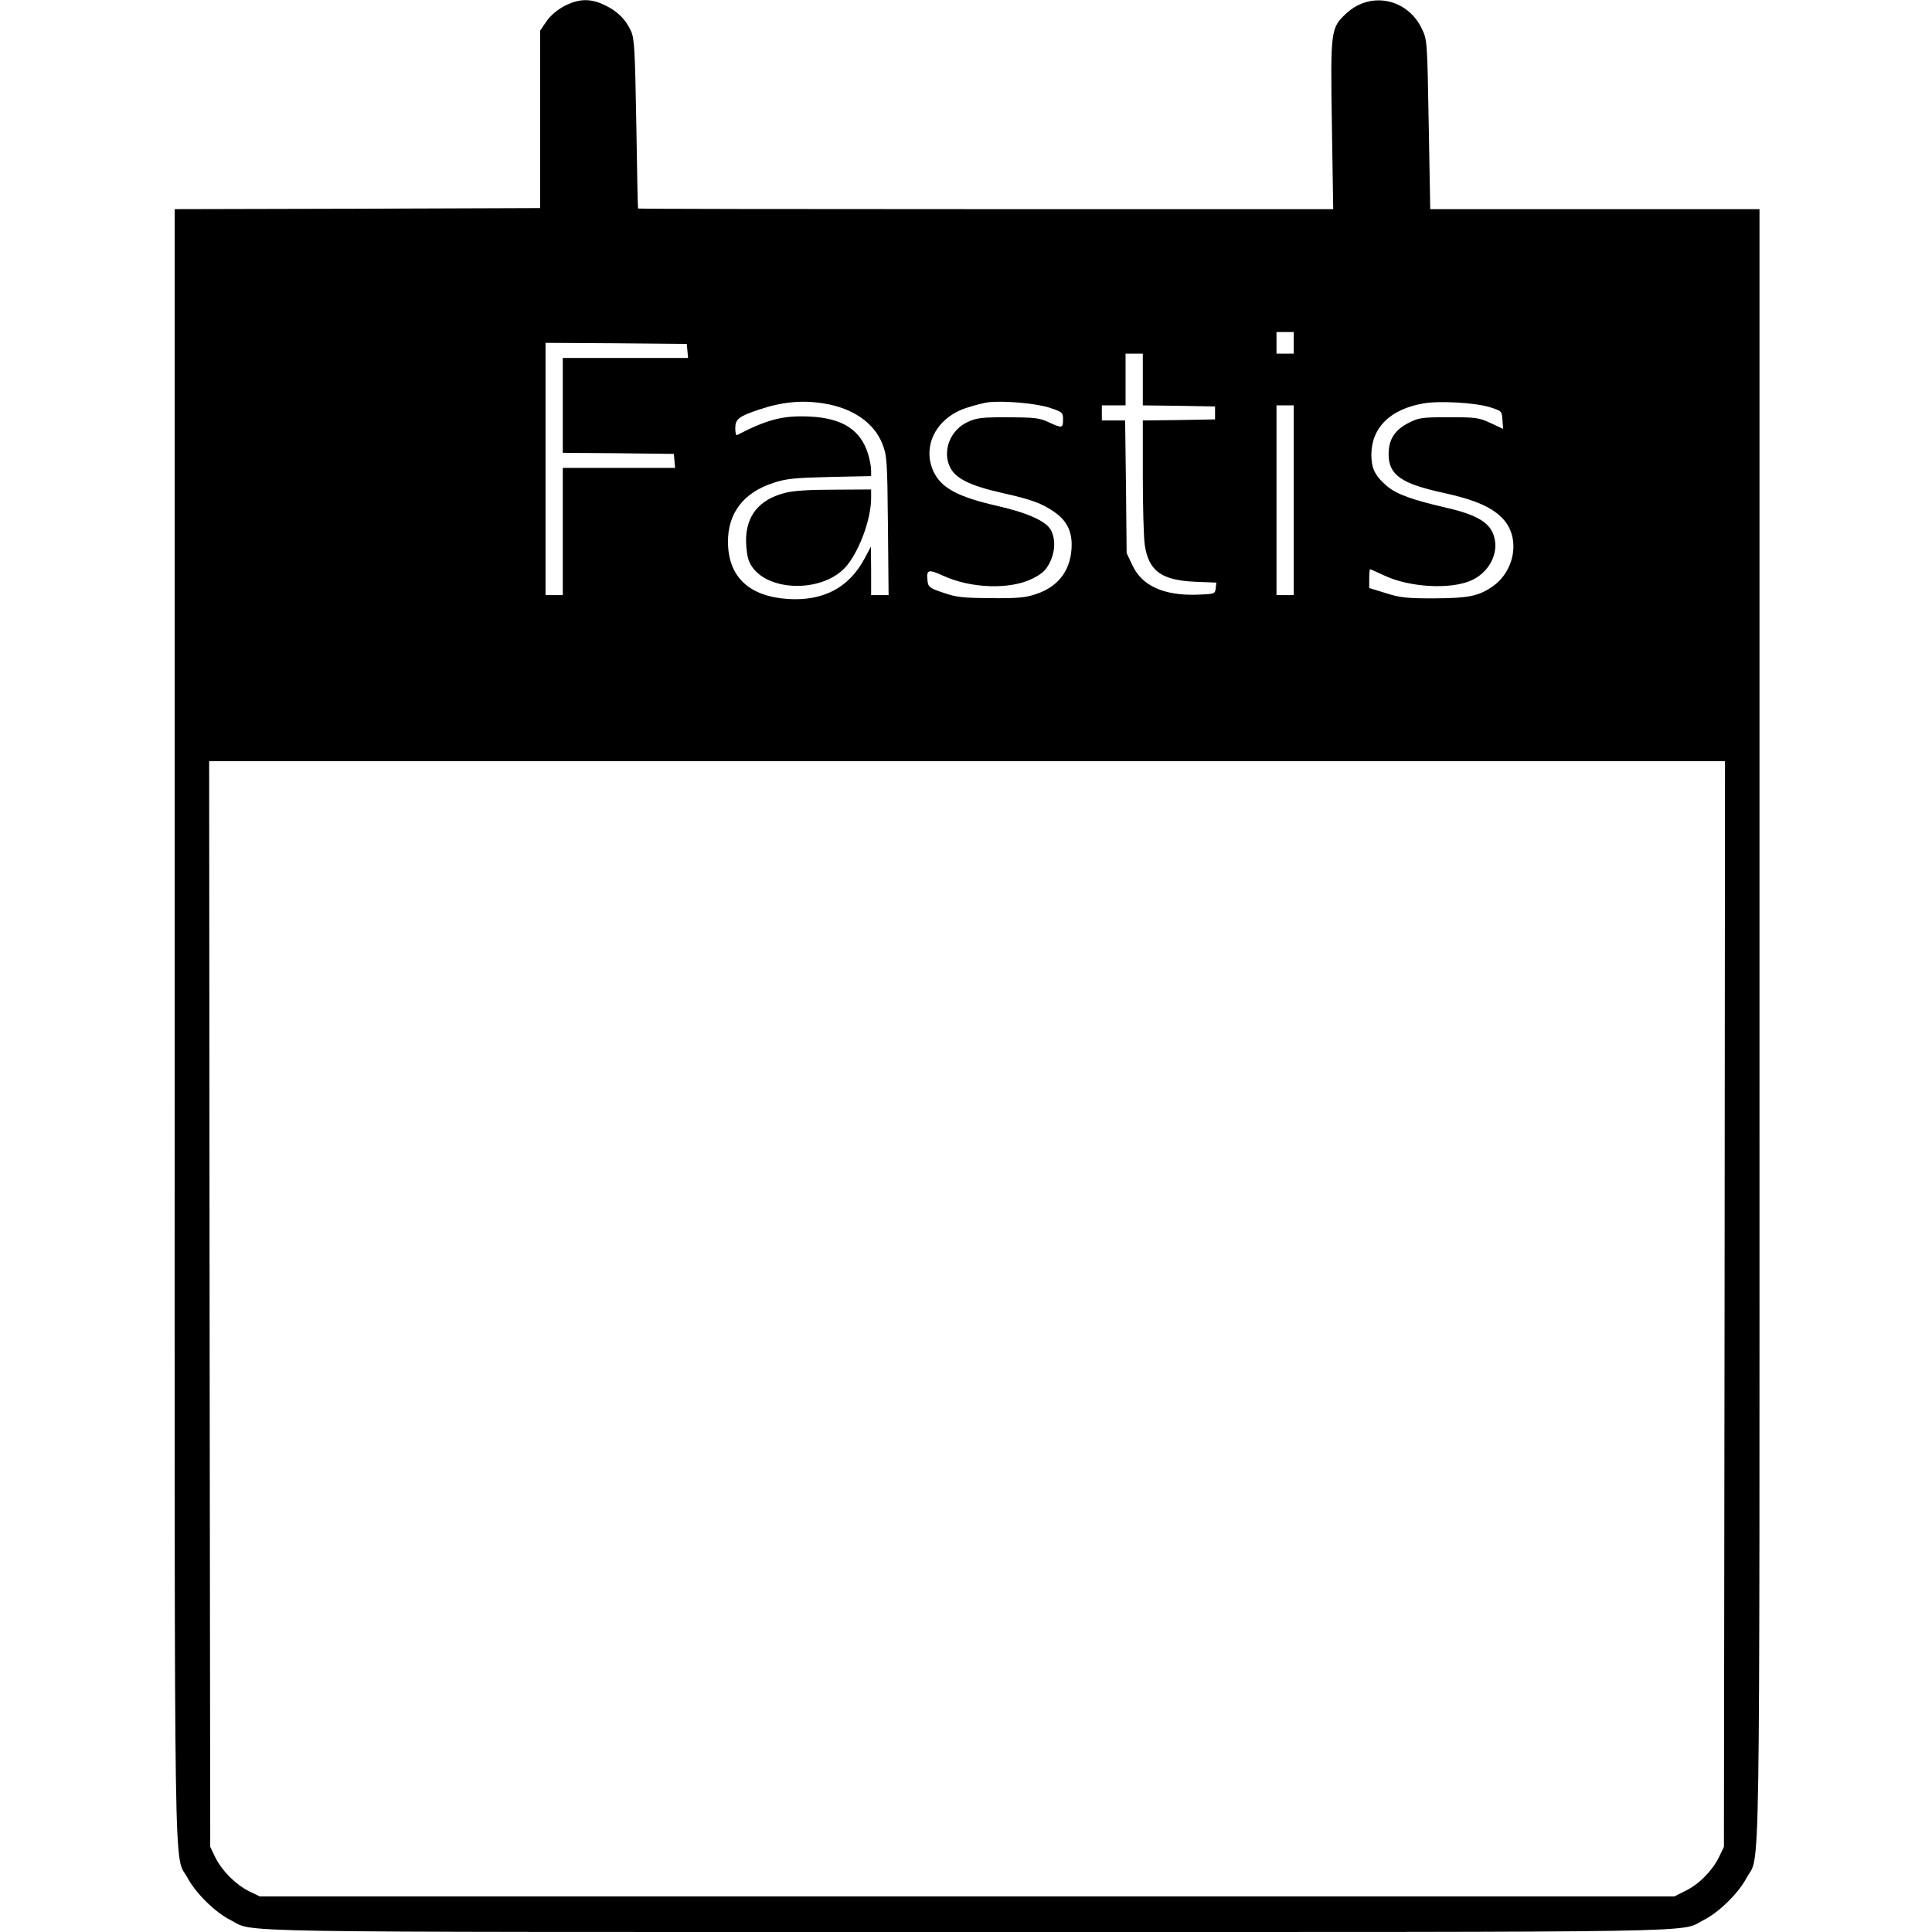 <?xml version="1.0" standalone="no"?>
<!DOCTYPE svg PUBLIC "-//W3C//DTD SVG 20010904//EN"
 "http://www.w3.org/TR/2001/REC-SVG-20010904/DTD/svg10.dtd">
<svg version="1.0" xmlns="http://www.w3.org/2000/svg"
 width="896pt" height="896pt" viewBox="0 0 896 896"
 preserveAspectRatio="xMidYMid meet">
<g transform="translate(0,896) scale(0.1,-0.1)"
fill="#000000" stroke="none">
<path d="M2619 8933 c-35 -19 -64 -43 -84 -71 l-30 -44 0 -411 0 -412 -847 -3
-848 -2 0 -3783 c0 -4170 -5 -3833 61 -3958 38 -70 126 -157 197 -193 119 -60
-133 -56 3417 -56 3550 0 3298 -4 3417 56 71 36 159 123 197 193 66 125 61
-212 61 3958 l0 3783 -764 0 -763 0 -7 393 c-7 389 -7 392 -32 444 -67 140
-238 175 -350 71 -73 -67 -74 -78 -67 -523 l6 -385 -1611 0 c-887 0 -1613 1
-1613 3 -1 1 -5 178 -8 392 -6 343 -9 395 -24 430 -25 55 -63 93 -122 121 -66
32 -118 31 -186 -3z m3381 -1563 l0 -50 -40 0 -40 0 0 50 0 50 40 0 40 0 0
-50z m-2812 -37 l3 -33 -290 0 -291 0 0 -220 0 -220 258 -2 257 -3 3 -32 3
-33 -260 0 -261 0 0 -295 0 -295 -40 0 -40 0 0 585 0 585 328 -2 327 -3 3 -32z
m2112 -133 l0 -120 168 -2 167 -3 0 -30 0 -30 -167 -3 -168 -2 0 -258 c0 -141
4 -285 9 -319 18 -121 77 -164 234 -171 l98 -4 -3 -27 c-3 -25 -5 -26 -86 -29
-154 -5 -256 41 -300 136 l-27 57 -3 308 -4 307 -54 0 -54 0 0 35 0 35 55 0
55 0 0 120 0 120 40 0 40 0 0 -120z m-1480 -111 c134 -21 233 -89 272 -187 21
-54 23 -72 26 -379 l3 -323 -40 0 -41 0 0 113 -1 112 -31 -58 c-72 -133 -190
-195 -353 -185 -181 12 -277 102 -279 263 -1 135 72 231 212 276 57 19 97 23
260 27 l192 4 0 27 c0 16 -6 49 -14 75 -34 112 -119 167 -270 174 -122 6 -196
-12 -338 -86 -5 -2 -8 12 -8 32 0 42 16 55 109 86 110 37 201 45 301 29z
m1048 -20 c60 -20 62 -22 62 -55 0 -40 -4 -41 -67 -12 -42 20 -65 22 -188 23
-123 0 -146 -3 -187 -22 -81 -37 -119 -134 -82 -210 26 -52 92 -85 237 -118
139 -31 190 -49 249 -91 53 -37 78 -85 78 -149 0 -114 -58 -195 -165 -230 -49
-17 -86 -20 -210 -19 -131 1 -159 4 -220 25 -63 21 -70 27 -73 52 -7 56 2 59
72 27 131 -60 312 -65 415 -13 44 22 61 38 79 73 26 52 28 109 6 151 -21 42
-111 82 -254 114 -179 41 -256 83 -291 159 -54 118 14 249 152 294 35 12 80
23 99 26 71 9 225 -4 288 -25z m2040 3 c57 -18 57 -18 60 -60 l3 -41 -58 27
c-54 25 -67 27 -193 27 -124 0 -139 -2 -185 -25 -66 -33 -95 -77 -95 -146 0
-96 57 -137 256 -180 147 -32 227 -68 276 -122 81 -89 53 -245 -56 -316 -64
-42 -110 -50 -266 -51 -125 0 -156 3 -222 24 l-78 24 0 43 c0 24 2 44 4 44 2
0 32 -13 66 -29 116 -55 306 -66 403 -23 81 36 128 123 107 200 -17 67 -78
104 -221 137 -157 36 -233 63 -277 101 -55 47 -72 81 -72 146 1 125 87 210
241 237 73 13 237 4 307 -17z m-908 -432 l0 -440 -40 0 -40 0 0 440 0 440 40
0 40 0 0 -440z m1998 -3727 l-3 -2518 -24 -50 c-32 -63 -92 -124 -156 -155
l-50 -25 -3280 0 -3280 0 -50 24 c-63 32 -124 93 -156 156 l-24 50 -3 2518 -2
2517 3515 0 3515 0 -2 -2517z"/>
<path d="M3640 6674 c-120 -31 -180 -106 -180 -221 0 -35 6 -78 14 -96 60
-144 347 -154 456 -17 60 76 110 217 110 310 l0 40 -172 -1 c-118 0 -191 -5
-228 -15z"/>
</g>
</svg>
